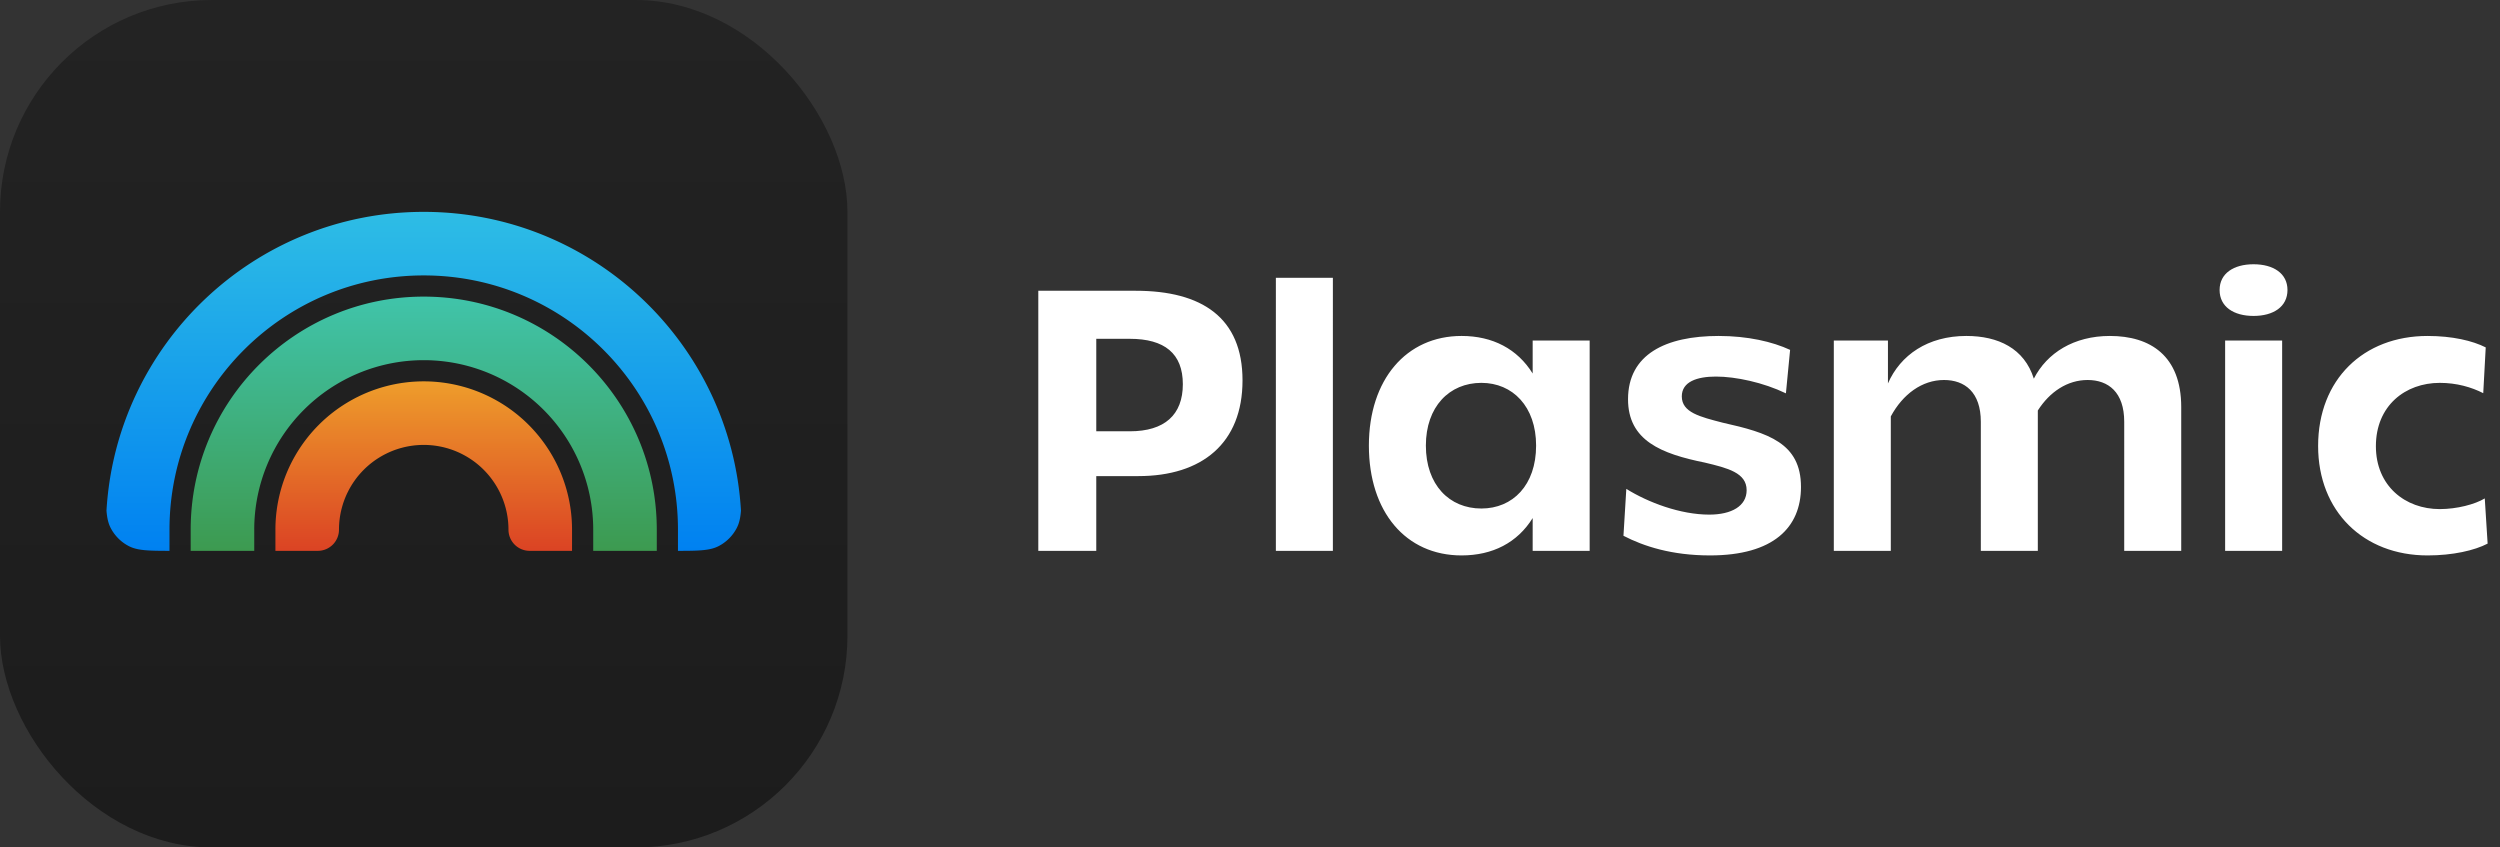<svg xmlns="http://www.w3.org/2000/svg" fill="none" viewBox="0 0 118 40">
  <rect x="0" y="0" width="118" height="40" fill="#333333" stroke="none"/>
  <rect width="40" height="40" rx="10" fill="url(#dCVRr1F4-a)"/>
  <path fill-rule="evenodd" clip-rule="evenodd" d="M34.974 24.103C34.51 16.236 27.984 10 20 10c-7.983 0-14.51 6.236-14.974 14.103.027.339.082.589.192.805a2 2 0 00.874.874c.402.205.92.217 1.908.218v-1c0-6.627 5.373-12 12-12s12 5.373 12 12v1c.988 0 1.506-.013 1.908-.218a2 2 0 00.874-.874c.11-.216.165-.466.192-.805z" fill="url(#dCVRr1F4-b)"/>
  <path fill-rule="evenodd" clip-rule="evenodd" d="M20 17a8 8 0 00-8 8v1H9v-1c0-6.075 4.925-11 11-11s11 4.925 11 11v1h-3v-1a8 8 0 00-8-8z" fill="url(#dCVRr1F4-c)"/>
  <path fill-rule="evenodd" clip-rule="evenodd" d="M27 26v-1a7 7 0 10-14 0v1h2a1 1 0 001-1 4 4 0 018 0 1 1 0 001 1h2z" fill="url(#dCVRr1F4-d)"/>
  <path d="M53.607 13.724h-4.599V26h2.736v-3.528h1.989c2.997 0 4.914-1.548 4.914-4.518 0-2.961-1.917-4.23-5.04-4.23zm-1.863 6.633v-4.365h1.584c1.638 0 2.502.693 2.502 2.142 0 1.449-.864 2.223-2.502 2.223h-1.584zm11.168-7.245h-2.691V26h2.691V13.112zm9.43 4.518c-.72-1.161-1.89-1.773-3.357-1.773-2.61 0-4.374 2.061-4.374 5.175 0 3.123 1.737 5.184 4.374 5.184 1.467 0 2.637-.603 3.357-1.764V26h2.69v-9.927h-2.69v1.557zm-2.421 6.372c-1.512 0-2.62-1.116-2.62-2.97 0-1.836 1.108-2.961 2.62-2.961 1.476 0 2.583 1.116 2.583 2.961 0 1.872-1.107 2.97-2.583 2.97zm6.922-5.157c0 1.953 1.575 2.574 3.618 2.988 1.098.261 1.98.486 1.98 1.305 0 .747-.711 1.152-1.764 1.152-1.368 0-2.89-.576-3.915-1.215l-.135 2.214c.954.495 2.277.927 4.086.927 2.997 0 4.293-1.323 4.293-3.231 0-2.079-1.557-2.556-3.69-3.033-1.08-.279-1.935-.486-1.935-1.242 0-.693.72-.936 1.61-.936.937 0 2.242.279 3.304.792l.198-2.052c-.837-.387-1.998-.657-3.375-.657-2.493 0-4.275.864-4.275 2.988zm22.745-2.988c-1.701 0-2.97.801-3.591 2.016-.45-1.431-1.683-2.016-3.186-2.016-1.818 0-3.114.9-3.7 2.241v-2.025h-2.555V26h2.69v-6.345c.568-1.053 1.477-1.719 2.512-1.719.98 0 1.737.576 1.737 1.971V26h2.69v-6.624c.568-.891 1.405-1.44 2.35-1.44.98 0 1.728.576 1.728 1.971V26h2.691v-6.786c0-2.421-1.458-3.357-3.366-3.357zm6.779-.945c.936 0 1.602-.432 1.602-1.224 0-.783-.666-1.215-1.602-1.215s-1.602.432-1.602 1.215c0 .792.666 1.224 1.602 1.224zm1.35 1.161h-2.691V26h2.691v-9.927zm9.564 7.452c-.459.279-1.314.504-2.124.504-1.629 0-3.015-1.089-3.015-2.97 0-1.908 1.386-2.988 3.015-2.988.792 0 1.485.198 2.052.486l.117-2.16c-.621-.315-1.575-.54-2.745-.54-3.024 0-5.166 2.052-5.166 5.193 0 3.087 2.142 5.166 5.166 5.166 1.188 0 2.214-.234 2.835-.558l-.135-2.133z" fill="#fff"/>
  <defs>
    <linearGradient id="dCVRr1F4-a" x1="20" y1="0" x2="20" y2="40" gradientUnits="userSpaceOnUse">
      <stop stop-color="#232323"/>
      <stop offset="1" stop-color="#1C1C1C"/>
    </linearGradient>
    <linearGradient id="dCVRr1F4-b" x1="20" y1="10" x2="20" y2="26" gradientUnits="userSpaceOnUse">
      <stop stop-color="#2EBDE5"/>
      <stop offset="1" stop-color="#0081F1"/>
    </linearGradient>
    <linearGradient id="dCVRr1F4-c" x1="20" y1="14" x2="20" y2="26" gradientUnits="userSpaceOnUse">
      <stop stop-color="#40C4AA"/>
      <stop offset="1" stop-color="#3D9A50"/>
    </linearGradient>
    <linearGradient id="dCVRr1F4-d" x1="20" y1="18" x2="20" y2="26" gradientUnits="userSpaceOnUse">
      <stop stop-color="#EE9D2B"/>
      <stop offset="1" stop-color="#DB4324"/>
    </linearGradient>
  </defs>
</svg>
